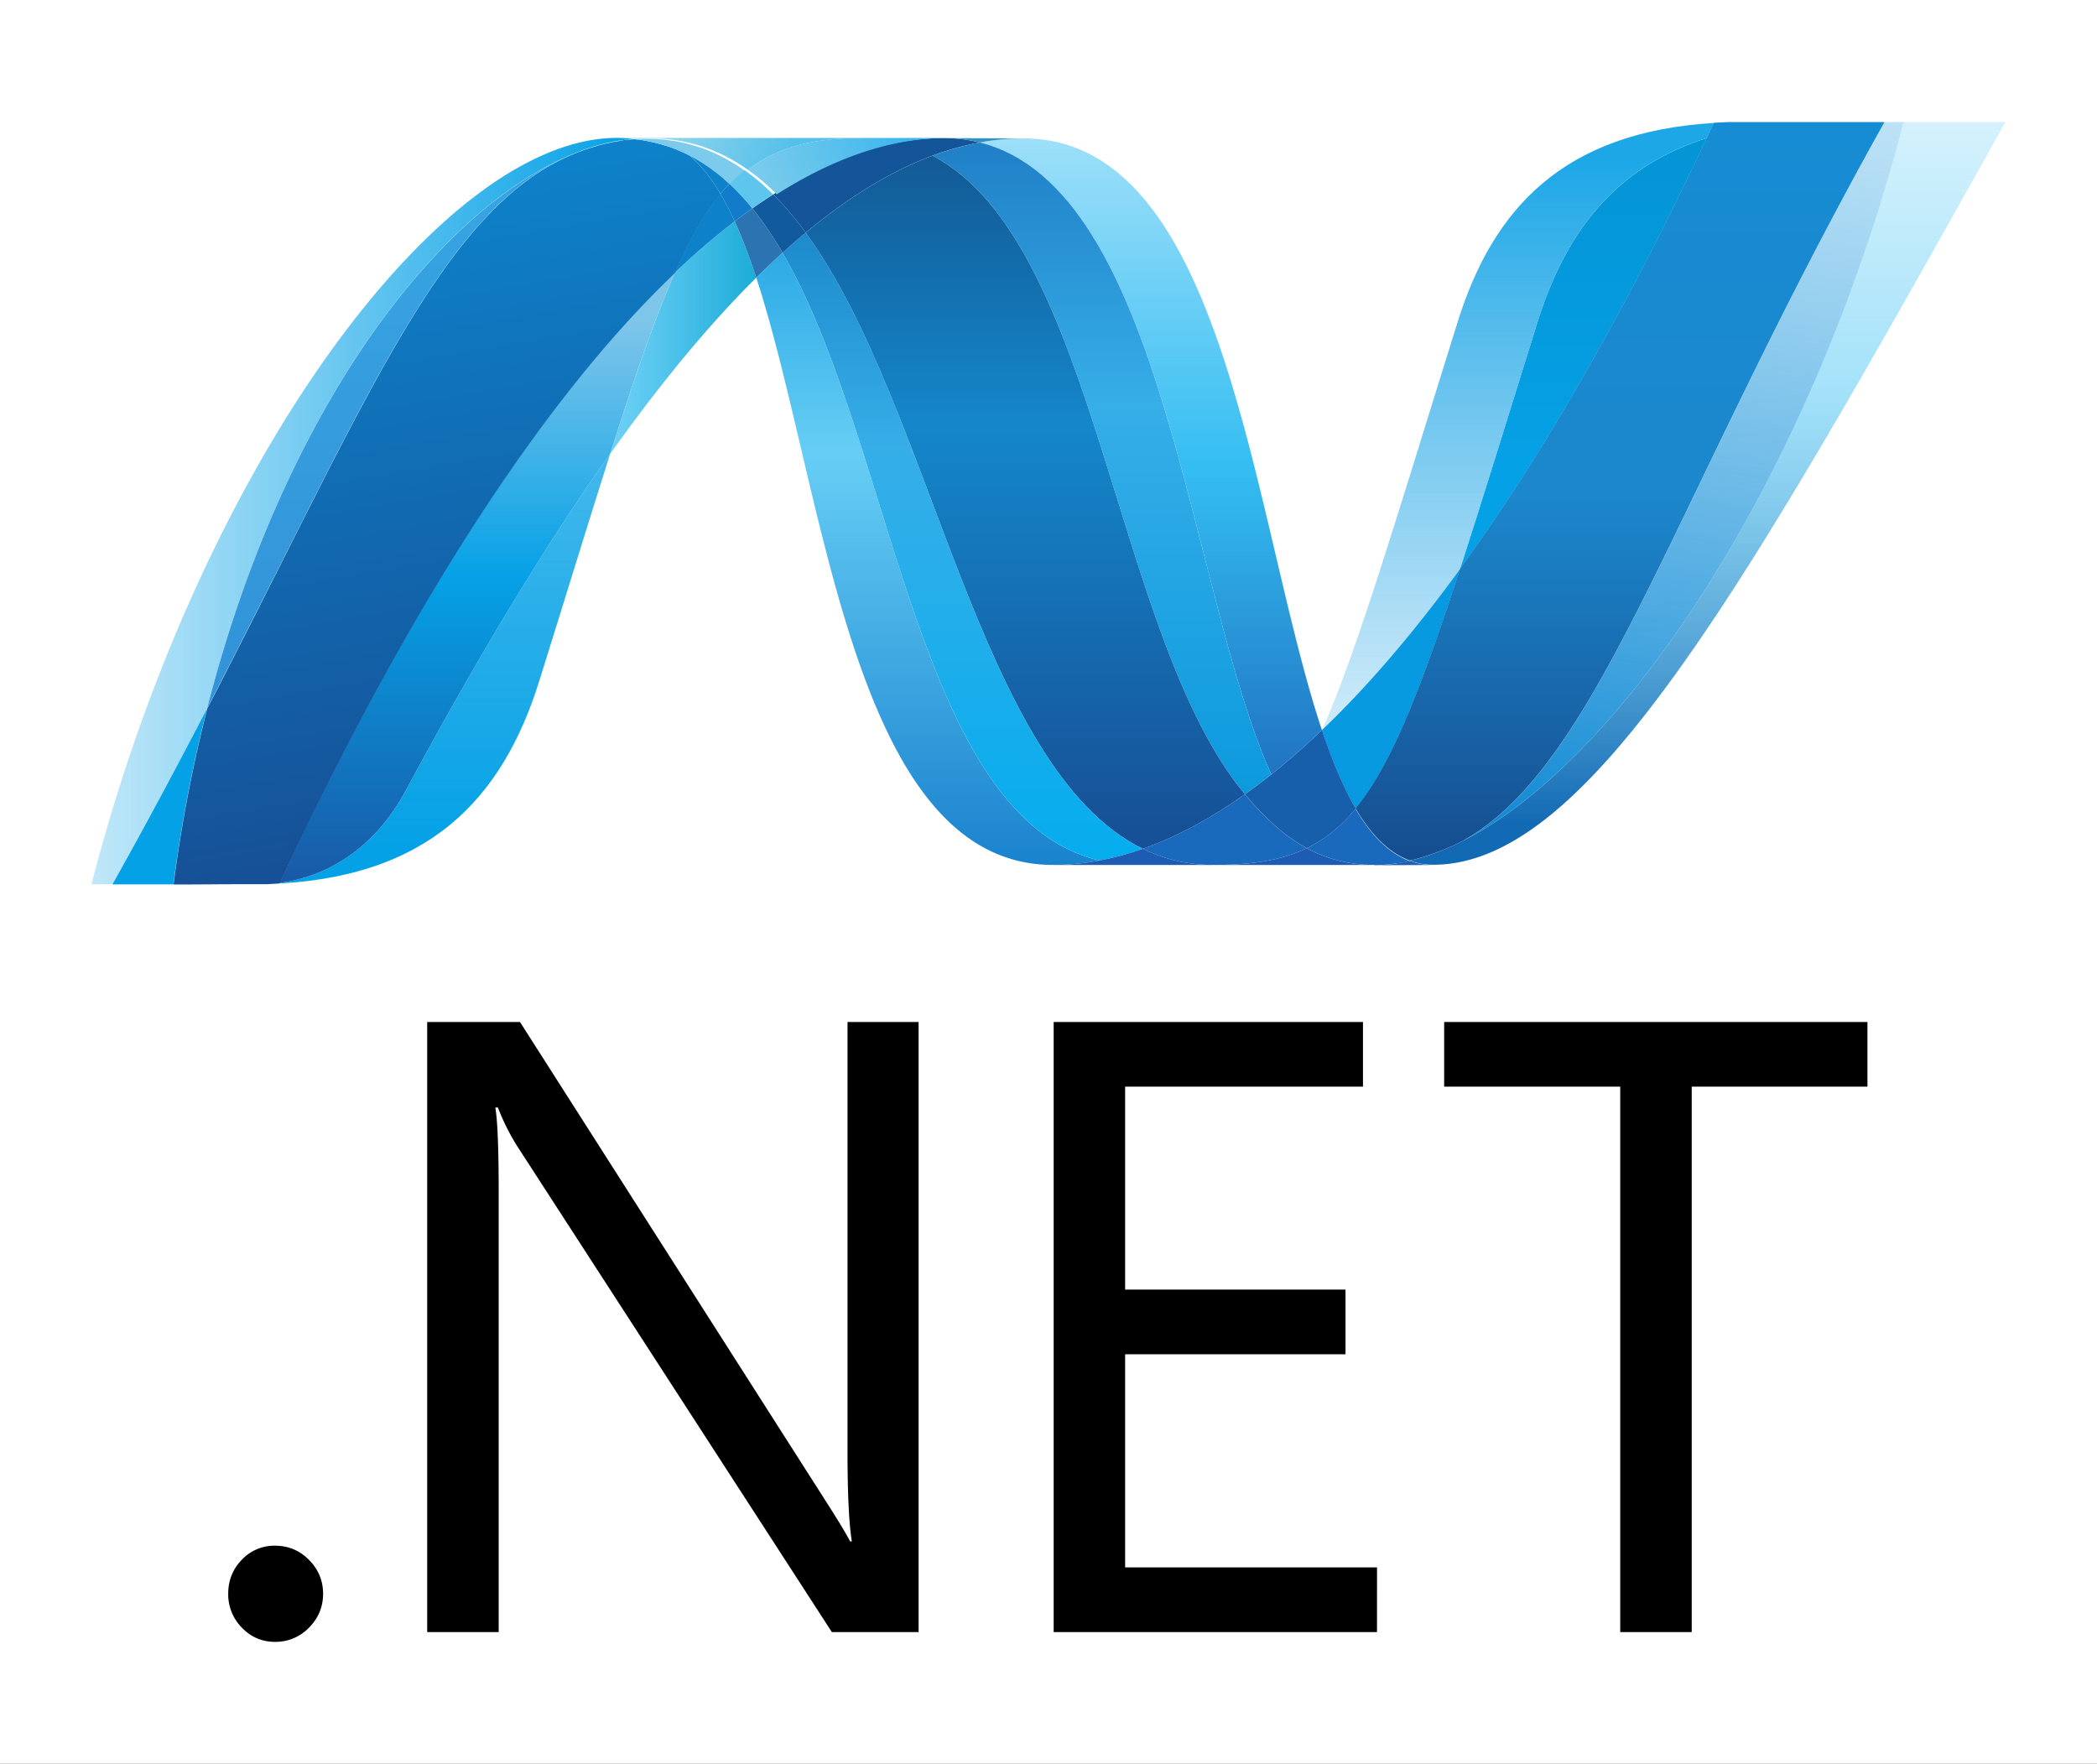 <svg xmlns="http://www.w3.org/2000/svg" xmlns:xlink="http://www.w3.org/1999/xlink" width="152.181" height="128"><rect width="100%" height="100%" fill="#333333" stroke="none"/><defs><linearGradient id="q"><stop offset="0" stop-color="#33bdf2" stop-opacity=".698"/><stop offset="1" stop-color="#1dacd8"/></linearGradient><linearGradient id="p"><stop offset="0" stop-color="#05a1e6" stop-opacity=".247"/><stop offset="1" stop-color="#05a1e6"/></linearGradient><radialGradient cx="0" cy="0" r="1" fx="0" fy="0" id="a" gradientUnits="userSpaceOnUse" gradientTransform="matrix(-368.838 3054.236 3027.47 178.242 -35.956 775.328)" spreadMethod="pad"><stop offset="0" stop-color="#fff"/><stop offset=".907" stop-color="#9ca6b0"/><stop offset=".907" stop-color="#9ca6b0"/><stop offset="1" stop-color="#c2c6cc"/></radialGradient><linearGradient x1="0" y1="0" x2="1" y2="0" id="b" gradientUnits="userSpaceOnUse" gradientTransform="matrix(0 -29.661 -29.661 0 2008.51 86.026)" spreadMethod="pad"><stop offset="0" stop-color="#0994dc"/><stop offset=".35" stop-color="#66cef5"/><stop offset=".35" stop-color="#66cef5"/><stop offset=".846" stop-color="#127bca"/><stop offset=".846" stop-color="#127bca"/><stop offset="1" stop-color="#127bca"/></linearGradient><linearGradient x1="0" y1="0" x2="1" y2="0" id="c" gradientUnits="userSpaceOnUse" gradientTransform="matrix(0 -30.417 -30.417 0 2009.642 86.777)" spreadMethod="pad"><stop offset="0" stop-color="#0e76bc"/><stop offset=".36" stop-color="#36aee8"/><stop offset=".36" stop-color="#36aee8"/><stop offset=".846" stop-color="#00adef"/><stop offset=".846" stop-color="#00adef"/><stop offset="1" stop-color="#00adef"/></linearGradient><linearGradient x1="0" y1="0" x2="1" y2="0" id="r" gradientUnits="userSpaceOnUse" gradientTransform="matrix(0 24.203 24.203 0 2015.755 62.94)" spreadMethod="pad"><stop offset="0" stop-color="#1c63b7"/><stop offset=".5" stop-color="#33bdf2"/><stop offset="1" stop-color="#33bdf2" stop-opacity=".42"/></linearGradient><linearGradient x1="0" y1="0" x2="1" y2="0" id="d" gradientUnits="userSpaceOnUse" gradientTransform="matrix(0 -31.581 -31.581 0 2014.164 89.86)" spreadMethod="pad"><stop offset="0" stop-color="#166ab8"/><stop offset=".4" stop-color="#36aee8"/><stop offset=".4" stop-color="#36aee8"/><stop offset=".846" stop-color="#0798dd"/><stop offset=".846" stop-color="#0798dd"/><stop offset="1" stop-color="#0798dd"/></linearGradient><linearGradient x1="0" y1="0" x2="1" y2="0" id="e" gradientUnits="userSpaceOnUse" gradientTransform="matrix(0 -33.582 -33.582 0 2011.675 89.693)" spreadMethod="pad"><stop offset="0" stop-color="#124379"/><stop offset=".39" stop-color="#1487cb"/><stop offset=".39" stop-color="#1487cb"/><stop offset=".78" stop-color="#165197"/><stop offset=".78" stop-color="#165197"/><stop offset="1" stop-color="#165197"/></linearGradient><linearGradient x1="0" y1="0" x2="1" y2="0" id="o" gradientUnits="userSpaceOnUse" gradientTransform="matrix(0 23.577 23.577 0 2033.846 63.547)" spreadMethod="pad"><stop offset="0" stop-color="#136ab4"/><stop offset=".6" stop-color="#59caf5" stop-opacity=".549"/><stop offset="1" stop-color="#59caf5" stop-opacity=".235"/></linearGradient><linearGradient x1="0" y1="0" x2="1" y2="0" id="f" gradientUnits="userSpaceOnUse" gradientTransform="matrix(0 24.141 24.141 0 1991.092 62.953)" spreadMethod="pad"><stop offset="0" stop-color="#318ed5"/><stop offset="1" stop-color="#38a7e4"/></linearGradient><linearGradient x1="0" y1="0" x2="1" y2="0" id="n" gradientUnits="userSpaceOnUse" gradientTransform="matrix(0 23.466 23.466 0 1992.611 62.868)" spreadMethod="pad"><stop offset="0" stop-color="#05a1e6"/><stop offset="1" stop-color="#05a1e6" stop-opacity=".549"/></linearGradient><linearGradient x1="0" y1="0" x2="1" y2="0" id="g" gradientUnits="userSpaceOnUse" gradientTransform="matrix(0 19.829 19.829 0 1993.873 61.67)" spreadMethod="pad"><stop offset="0" stop-color="#1959a6"/><stop offset=".5" stop-color="#05a1e6"/><stop offset=".5" stop-color="#05a1e6"/><stop offset=".918" stop-color="#7ec5ea"/><stop offset="1" stop-color="#7ec5ea"/></linearGradient><linearGradient x1="0" y1="0" x2="1" y2="0" id="h" gradientUnits="userSpaceOnUse" gradientTransform="scale(-21.832 21.832) rotate(80 -47.4 -53)" spreadMethod="pad"><stop offset="0" stop-color="#165096"/><stop offset="1" stop-color="#0d82ca"/></linearGradient><linearGradient x1="0" y1="0" x2="1" y2="0" id="i" gradientUnits="userSpaceOnUse" gradientTransform="matrix(0 11.236 11.236 0 2029.809 75.097)" spreadMethod="pad"><stop offset="0" stop-color="#05a1e6"/><stop offset=".874" stop-color="#0495d6"/><stop offset="1" stop-color="#0495d6"/></linearGradient><linearGradient x1="0" y1="0" x2="1" y2="0" id="m" gradientUnits="userSpaceOnUse" gradientTransform="scale(-26.309 26.309) rotate(-80 -36.698 47.753)" spreadMethod="pad"><stop offset="0" stop-color="#38a7e4" stop-opacity=".329"/><stop offset=".962" stop-color="#0e88d3"/><stop offset=".962" stop-color="#0e88d3"/><stop offset="1" stop-color="#0e88d3"/></linearGradient><linearGradient x1="0" y1="0" x2="1" y2="0" id="j" gradientUnits="userSpaceOnUse" gradientTransform="matrix(0 -24.512 -24.512 0 2031 86.462)" spreadMethod="pad"><stop offset="0" stop-color="#168cd4"/><stop offset=".5" stop-color="#1c87cc"/><stop offset="1" stop-color="#154b8d"/></linearGradient><linearGradient x1="0" y1="0" x2="1" y2="0" id="l" gradientUnits="userSpaceOnUse" gradientTransform="scale(6.113 -6.113) rotate(22.527 199.29 814.197)" spreadMethod="pad"><stop offset="0" stop-color="#97d6ee"/><stop offset=".703" stop-color="#55c1ea"/><stop offset="1" stop-color="#55c1ea"/></linearGradient><linearGradient x1="0" y1="0" x2="1" y2="0" id="k" gradientUnits="userSpaceOnUse" gradientTransform="matrix(4.459 2.022 2.022 -4.459 2002.999 84.154)" spreadMethod="pad"><stop offset="0" stop-color="#7accec"/><stop offset="1" stop-color="#3fb7ed"/></linearGradient><linearGradient x1="0" y1="0" x2="1" y2="0" id="s" gradientUnits="userSpaceOnUse" gradientTransform="matrix(0 -23.976 -23.976 0 2027.682 85.106)" spreadMethod="pad"><stop offset="0" stop-color="#1da7e7"/><stop offset="1" stop-color="#37abe7" stop-opacity="0"/></linearGradient><linearGradient x1="0" y1="0" x2="1" y2="0" id="t" xlink:href="#b" gradientUnits="userSpaceOnUse" gradientTransform="rotate(90 -521.525 1511.687) scale(66.259)" spreadMethod="pad"/><linearGradient x1="0" y1="0" x2="1" y2="0" id="u" xlink:href="#c" gradientUnits="userSpaceOnUse" gradientTransform="rotate(90 -519.423 1512.111) scale(67.948)" spreadMethod="pad"/><linearGradient x1="0" y1="0" x2="1" y2="0" id="w" xlink:href="#d" gradientUnits="userSpaceOnUse" gradientTransform="matrix(0 70.548 -70.548 0 1002.791 2024.65)" spreadMethod="pad"/><linearGradient x1="0" y1="0" x2="1" y2="0" id="x" xlink:href="#e" gradientUnits="userSpaceOnUse" gradientTransform="matrix(0 75.018 -75.018 0 997.23 2025.02)" spreadMethod="pad"/><linearGradient x1="0" y1="0" x2="1" y2="0" id="B" xlink:href="#f" gradientUnits="userSpaceOnUse" gradientTransform="matrix(0 -53.927 53.927 0 951.25 2084.754)" spreadMethod="pad"/><linearGradient x1="0" y1="0" x2="1" y2="0" id="D" xlink:href="#g" gradientUnits="userSpaceOnUse" gradientTransform="rotate(-90 1522.541 565.078) scale(44.296)" spreadMethod="pad"/><linearGradient x1="0" y1="0" x2="1" y2="0" id="E" xlink:href="#h" gradientUnits="userSpaceOnUse" gradientTransform="scale(-48.77) rotate(80 15.639 -33.093)" spreadMethod="pad"/><linearGradient x1="0" y1="0" x2="1" y2="0" id="F" xlink:href="#i" gradientUnits="userSpaceOnUse" gradientTransform="rotate(-90 1547.683 509.944) scale(25.1)" spreadMethod="pad"/><linearGradient x1="0" y1="0" x2="1" y2="0" id="H" xlink:href="#j" gradientUnits="userSpaceOnUse" gradientTransform="rotate(90 -495.92 1536.32) scale(54.758)" spreadMethod="pad"/><linearGradient x1="0" y1="0" x2="1" y2="0" id="J" xlink:href="#k" gradientUnits="userSpaceOnUse" gradientTransform="matrix(4.459 2.022 2.022 -4.459 2002.999 84.154)" spreadMethod="pad"/><linearGradient x1="0" y1="0" x2="1" y2="0" id="I" xlink:href="#l" gradientUnits="userSpaceOnUse" gradientTransform="scale(6.113 -6.113) rotate(22.527 199.29 814.197)" spreadMethod="pad"/><linearGradient x1="0" y1="0" x2="1" y2="0" id="C" xlink:href="#n" gradientUnits="userSpaceOnUse" gradientTransform="rotate(-90 1519.795 565.15) scale(52.42)" spreadMethod="pad"/><linearGradient x1="937.661" y1="2075.999" x2="959.674" y2="2075.999" id="A" xlink:href="#p" gradientUnits="userSpaceOnUse" gradientTransform="matrix(1.787 0 0 1.787 -746.227 -1649.375)"/><linearGradient x1="958.722" y1="2068.957" x2="964.657" y2="2068.957" id="y" xlink:href="#q" gradientUnits="userSpaceOnUse" gradientTransform="matrix(1.787 0 0 1.787 -746.227 -1649.375)"/><linearGradient x1="0" y1="0" x2="1" y2="0" id="v" xlink:href="#r" gradientUnits="userSpaceOnUse" gradientTransform="rotate(-90 1545.564 539.219) scale(54.065)" spreadMethod="pad"/><linearGradient x1="0" y1="0" x2="1" y2="0" id="K" xlink:href="#s" gradientUnits="userSpaceOnUse" gradientTransform="matrix(0 53.558 -53.558 0 1032.987 2035.266)" spreadMethod="pad"/><linearGradient x1="0" y1="0" x2="1" y2="0" id="G" xlink:href="#m" gradientUnits="userSpaceOnUse" gradientTransform="scale(-58.771) rotate(-80 -29.513 -6.631)" spreadMethod="pad"/><linearGradient x1="0" y1="0" x2="1" y2="0" id="z" xlink:href="#o" gradientUnits="userSpaceOnUse" gradientTransform="rotate(-90 1565.092 518.335) scale(52.667)" spreadMethod="pad"/></defs><g transform="translate(-922.825 -2023.54)"><rect width="152.181" height="128" x="922.825" y="2023.541" ry="0" rx="16" fill="#fff" stroke-width=".443"/><path d="M946.272 2139.203c0 .945-.337 1.763-1.019 2.453a3.345 3.345 0 0 1-2.47 1.034c-.945 0-1.75-.346-2.409-1.034a3.43 3.43 0 0 1-.987-2.453c0-.971.328-1.791.987-2.47a3.222 3.222 0 0 1 2.409-1.02c.967 0 1.791.343 2.47 1.033.682.69 1.019 1.51 1.019 2.457M989.488 2141.98h-6.295l-22.85-35.288a16.194 16.194 0 0 1-1.386-2.78h-.187c.162.946.245 2.974.245 6.081v31.987h-5.189v-44.273h6.735l22.167 34.732c.882 1.379 1.485 2.366 1.791 2.96h.124c-.206-1.273-.313-3.444-.313-6.51v-31.182h5.158v44.273zM1022.755 2141.98h-23.464v-44.273h22.446v4.691h-17.261v14.728h15.994v4.694h-15.994v15.467h18.28zM1058.347 2102.399h-12.753v39.582h-5.187v-39.582h-12.778v-4.693h30.718z" stroke-width=".443"/><path d="M977.707 2043.691c5.006 15.31 6.902 42.618 21.541 42.618 1.115 0 2.24-.109 3.37-.324-13.306-3.102-14.883-30.115-23.003-44.103a67.378 67.378 0 0 0-1.908 1.81" fill="url(#t)" stroke-width=".443"/><path d="M979.615 2041.882c8.12 13.989 9.697 41 23.004 44.103a21.182 21.182 0 0 0 3.143-.849c-11.944-5.852-15.246-32.082-24.468-44.71-.558.464-1.119.951-1.68 1.456" fill="url(#u)" stroke-width=".443"/><path d="M991.314 2033.563c-1.112 0-2.24.109-3.373.324-2.962.558-5.97 1.834-9.005 3.764a22.354 22.354 0 0 1 2.36 2.774c3.084-2.56 6.15-4.452 9.203-5.589a20.514 20.514 0 0 1 3.433-.954c-.826-.21-1.697-.32-2.618-.32" fill="#14559a" stroke-width=".443"/><path d="M1015.086 2079.742a53.677 53.677 0 0 0 3.673-3.22c-5.087-15.237-6.908-42.937-21.649-42.937-1.054 0-2.118.1-3.179.295 13.428 3.34 15.148 32.554 21.155 45.862" fill="url(#v)" stroke-width=".443"/><path d="M993.932 2033.881a10.59 10.59 0 0 0-2.618-.319l5.797.022c-1.055 0-2.118.098-3.18.297" fill="#3092c4" stroke-width=".443"/><path d="M1014.829 2082.978a21.837 21.837 0 0 1-1.662-1.796c-2.48 1.756-4.95 3.088-7.406 3.954.874.427 1.79.744 2.762.94.752.155 1.532.233 2.352.233 2.754 0 4.932-.326 6.786-1.215-1.02-.552-1.957-1.267-2.832-2.116" fill="#1969bc" stroke-width=".443"/><path d="M990.498 2034.839c12.027 6.29 13.073 34.777 22.67 46.344.643-.454 1.28-.934 1.916-1.441-6.007-13.308-7.725-42.525-21.15-45.862-1.146.215-2.29.532-3.436.959" fill="url(#w)" stroke-width=".443"/><path d="M981.294 2040.426c9.222 12.628 12.524 38.858 24.468 44.71 2.455-.866 4.926-2.198 7.405-3.954-9.596-11.566-10.642-40.053-22.67-46.343-3.053 1.134-6.118 3.026-9.203 5.586" fill="url(#x)" stroke-width=".443"/><path d="M971.807 2043.323c-1.445 3.268-2.922 7.564-4.707 13.17 3.55-5.001 7.088-9.31 10.607-12.801-.485-1.49-1.006-2.864-1.566-4.089a52.864 52.864 0 0 0-4.334 3.72" fill="url(#y)" stroke-width=".443"/><path d="M977.422 2038.661a49.49 49.49 0 0 0-1.28.943c.561 1.224 1.08 2.598 1.564 4.088a74.155 74.155 0 0 1 1.908-1.81c-.682-1.17-1.405-2.252-2.192-3.221" fill="#2b74b1" stroke-width=".443"/><path d="M978.937 2037.65c-.505.32-1.008.658-1.515 1.01.786.97 1.51 2.051 2.194 3.224.56-.507 1.121-.996 1.68-1.459a22.347 22.347 0 0 0-2.36-2.774" fill="#125a9e" stroke-width=".443"/><path d="M1060.972 2032.397c-6.802 26.232-21.01 47.302-32.92 52.614h-.023c-.217.1-.432.188-.644.275-.029.018-.056.019-.078.031-.063.026-.12.045-.183.07-.029.018-.056.023-.083.035-.1.036-.199.067-.297.105-.042.018-.083.028-.123.044a1.644 1.644 0 0 1-.147.049c-.045.018-.091.031-.143.05-.042.018-.087.026-.127.044-.087.026-.167.046-.255.077-.036 0-.069.019-.107.028-.054.018-.114.031-.172.046-.04.018-.074.023-.117.032-.06.018-.128.035-.187.049-.081.018-.152.035-.228.05.538.199 1.099.3 1.704.3 11.295 0 22.683-20.242 41.525-53.902h-7.398z" fill="url(#z)" stroke-width=".443"/><path d="M964.647 2034.627c.008 0 .016-.018.02-.018.01 0 .023 0 .028-.018h.014c.063-.022.12-.046.183-.07.016 0 .024 0 .036-.018.016 0 .031-.018.047-.02l.197-.07h.01c.15-.045.288-.1.433-.152.02 0 .04-.018.065-.018.06-.019.123-.04.185-.055.03-.018.058-.018.085-.027.065-.019.128-.04.188-.055.027 0 .051-.018.071-.019.208-.058.413-.11.621-.16.03 0 .054-.019.085-.02.06-.018.116-.027.181-.036.027-.018.058-.018.09-.027.06-.018.118-.019.182-.035h.043c.125-.026.252-.046.377-.07h.076c.06-.018.114-.019.175-.03.033 0 .067-.019.098-.019.056 0 .112-.018.167-.026.03 0 .058 0 .092-.018.132-.018.268-.024.407-.036a12.75 12.75 0 0 0-1.202-.063c-12.72 0-30.245 23.601-38.139 54.165h1.521a442.587 442.587 0 0 0 6.872-12.769c5.528-21.648 16.79-36.412 26.793-40.323" fill="url(#A)" stroke-width=".443"/><path d="M971.807 2043.323a52.813 52.813 0 0 1 4.334-3.72 20.453 20.453 0 0 0-1.032-1.994c-1.164 1.411-2.227 3.275-3.302 5.714M972.852 2034.806c.831.697 1.575 1.656 2.256 2.804.215-.264.431-.507.657-.735a12.752 12.752 0 0 0-3.074-2.151c.045.024.09.045.136.064 0 0 .018.018.025.018" fill="#0d82ca" stroke-width=".443"/><path d="M937.855 2074.95c11.598-22.35 17.093-36.495 26.793-40.324-10.001 3.914-21.265 18.678-26.793 40.324" fill="url(#B)" stroke-width=".443"/><path d="M975.764 2036.874c-.225.23-.44.472-.657.735.365.61.704 1.274 1.035 1.995.429-.328.855-.639 1.28-.943a17.413 17.413 0 0 0-1.658-1.787" fill="#127bca" stroke-width=".443"/><path d="M943.12 2087.618c-.072.018-.143.018-.21.026h-.04c-.06 0-.123.018-.18.018h-.028c-.145.018-.288.018-.427.03h-.045c11.74-.328 17.105-6.205 19.768-14.73 2.024-6.463 3.686-11.906 5.142-16.475-4.916 6.92-9.856 15.17-14.821 24.412-2.395 4.454-6.036 6.315-9.16 6.713" fill="url(#C)" stroke-width=".443"/><path d="M943.12 2087.614c3.123-.398 6.764-2.256 9.159-6.713 4.966-9.24 9.907-17.491 14.82-24.412 1.786-5.609 3.26-9.902 4.708-13.17-9.79 9.32-19.62 24.816-28.687 44.29" fill="url(#D)" stroke-width=".443"/><path d="M937.854 2074.95c-2.075 4.001-4.345 8.264-6.871 12.77h4.425a108.16 108.16 0 0 1 2.446-12.767" fill="#05a1e6" stroke-width=".443"/><path d="M968.396 2033.661c-.036 0-.063.018-.094.018-.053.018-.11.018-.165.023-.033 0-.065 0-.098.018-.06.018-.117.02-.175.031-.027 0-.053 0-.076.018l-.377.066h-.043a1.453 1.453 0 0 1-.183.036c-.031.018-.062.018-.091.024-.06.018-.121.026-.18.036-.03.018-.055.018-.084.02-.208.05-.413.103-.621.16-.022 0-.045.018-.071.022l-.188.055c-.027.018-.058.018-.085.024-.062.018-.125.036-.185.055-.025 0-.045.018-.067.018-.143.054-.284.108-.431.152-.063.02-.13.045-.197.068-.027.018-.051.022-.083.034-.062.02-.125.045-.183.068-.022.018-.045.02-.06.03-9.7 3.828-15.195 17.973-26.793 40.323a107.684 107.684 0 0 0-2.446 12.767h.62c1.75 0 2.244-.018 4.256-.018h1.951c.138-.018.281-.018.426-.03h.027c.06 0 .12-.019.179-.019h.042c.065 0 .139-.017.21-.025 9.068-19.475 18.897-34.972 28.688-44.291 1.076-2.44 2.137-4.303 3.299-5.712-.68-1.149-1.423-2.11-2.254-2.806 0 0-.022 0-.024-.018-.047-.02-.092-.043-.139-.067-.047-.026-.087-.045-.136-.07a1.621 1.621 0 0 1-.134-.063c-.058-.018-.105-.043-.156-.067l-.123-.054c-.088-.035-.175-.07-.257-.108-.038-.018-.074-.027-.11-.04-.06-.023-.13-.05-.192-.078-.031-.018-.067-.022-.103-.034-.091-.03-.18-.063-.266-.09h-.022c-.102-.036-.203-.06-.308-.088-.024-.018-.045-.018-.069-.022-.092-.026-.172-.05-.26-.073-.021 0-.042-.018-.06-.018-.21-.055-.426-.1-.645-.14-.023 0-.045-.019-.067-.019a3.377 3.377 0 0 0-.28-.045c-.022-.018-.035-.018-.055-.018a6.55 6.55 0 0 0-.33-.043h-.059c-.09-.018-.172-.019-.254-.028-.141.018-.275.026-.407.037" fill="url(#E)" stroke-width=".443"/><path d="M1034.402 2046.92c-2.231 7.148-4.038 13.045-5.611 17.897 6.123-8.426 12.154-19.026 17.898-31.258-6.7 2.104-10.274 6.92-12.287 13.36" fill="url(#F)" stroke-width=".443"/><path d="M1028.985 2084.564c-.312.16-.625.311-.933.447 11.91-5.312 26.118-26.382 32.92-52.614h-1.378c-15.628 27.917-20.655 46.605-30.609 52.168" fill="url(#G)" stroke-width=".443"/><path d="M1021.208 2082.22c2.59-3.164 4.702-8.54 7.584-17.403-3.324 4.566-6.67 8.491-10.02 11.692 0 .018 0 .018-.017.028.73 2.19 1.532 4.122 2.446 5.681" fill="#079ae1" stroke-width=".443"/><path d="M1021.208 2082.22c-.883 1.076-1.817 1.896-2.855 2.503-.228.133-.458.257-.693.371 1.097.592 2.294.988 3.635 1.146.196.02.39.037.594.051h.036c.09 0 .187 0 .286.018H1023.18c.036 0 .073 0 .109-.018.069 0 .143 0 .214-.018h.107c.073 0 .154-.018.232-.026h.018c.023 0 .05-.018.072-.018.082-.018.168-.026.248-.037h.073c.092-.018.186-.028.28-.046h.045c.187-.036.37-.072.556-.118-1.537-.563-2.824-1.89-3.932-3.78" fill="#1969bc" stroke-width=".443"/><path d="M999.248 2086.31c1.115 0 2.24-.11 3.371-.326 1.046-.19 2.093-.48 3.143-.847.874.426 1.79.744 2.76.94.752.154 1.534.233 2.354.233z" fill="#1e5cb3" stroke-width=".443"/><path d="M1010.876 2086.31c2.752 0 4.932-.326 6.784-1.216a10.04 10.04 0 0 0 3.635 1.146c.196.02.39.038.594.054h.036c.09 0 .188 0 .286.017H1022.545h-11.677z" fill="#1e5cb3" stroke-width=".443"/><path d="M1022.551 2086.31h.637c.038 0 .074 0 .11-.018.069 0 .143 0 .216-.018H1023.62c.073 0 .154-.018.23-.024h.02c.022 0 .045-.018.068-.018.082-.018.168-.024.248-.037.027 0 .05 0 .077-.018.091-.018.186-.027.28-.045h.044c.188-.036.371-.072.557-.118.538.199 1.099.3 1.704.3l-4.294.017z" fill="#1d60b5" stroke-width=".443"/><path d="M1018.762 2076.539v-.019a53.574 53.574 0 0 1-3.672 3.22c-.64.507-1.276.987-1.92 1.44a21.805 21.805 0 0 0 1.663 1.796c.876.85 1.811 1.564 2.832 2.116.233-.114.465-.24.69-.371 1.041-.608 1.975-1.427 2.858-2.504-.914-1.56-1.716-3.492-2.446-5.68" fill="#175fab" stroke-width=".443"/><path d="M1055.229 2032.397h-6.938c-.375.018-.74.031-1.1.054-.169.364-.343.729-.51 1.095-5.744 12.232-11.775 22.832-17.898 31.258-2.88 8.862-4.993 14.239-7.585 17.402 1.108 1.89 2.397 3.22 3.93 3.782.045-.018.08-.018.12-.027h.024c.027 0 .055-.018.084-.018.063-.018.13-.029.192-.049.04-.018.074-.019.114-.032.058-.018.118-.031.172-.045.036-.018.072-.023.108-.031.09-.029.17-.05.254-.077a.877.877 0 0 1 .128-.044c.05-.018.1-.031.143-.051.051-.018.103-.027.148-.046.04-.018.083-.03.12-.045.1-.036.199-.067.3-.105.026 0 .053-.024.082-.031.06-.026.123-.045.183-.072.022-.018.05-.019.078-.028.21-.088.427-.177.644-.275h.023c.308-.136.62-.288.931-.447 9.957-5.562 14.983-24.25 30.611-52.167h-4.365z" fill="url(#H)" stroke-width=".443"/><path d="M968.803 2033.624c.025 0 .047 0 .071.018.06 0 .121 0 .181.019h.06c.11.018.22.027.331.044.02 0 .038 0 .056.018.092.018.186.032.28.046.02 0 .046.018.069.018.214.043.433.087.643.143.02 0 .04.018.058.018.09.022.17.049.26.073.026 0 .046.018.071.022.105.027.203.054.306.087.004 0 .01 0 .023.018.087.027.176.06.268.09.035.019.069.027.102.036.063.027.132.054.193.078.035 0 .07.024.109.037.082.037.17.072.254.107.045.018.083.037.126.054.049.026.1.05.154.066.044.021.093.045.136.064.047.026.091.045.136.07 1.108.544 2.129 1.27 3.074 2.15a9.963 9.963 0 0 1 1.09-.989c-2.066-1.465-4.407-2.3-7.108-2.3-.313 0-.626.017-.943.04" fill="#7dcbec" stroke-width=".443"/><path d="M975.764 2036.874c.579.539 1.133 1.14 1.658 1.787.507-.353 1.01-.692 1.514-1.01a15.989 15.989 0 0 0-2.084-1.766c-.377.292-.74.623-1.088.99" fill="#5ec5ed" stroke-width=".443"/><path d="M1998.949 85.842c.142.012.282.017.422.017 1.209 0 2.257-.374 3.182-1.029.976.77 2.156 1.039 3.795 1.039h-7.937c.183 0 .362-.011.538-.027" fill="url(#I)" transform="matrix(2.234 0 0 -2.234 -3496.588 2225.383)"/><path d="M2006.348 85.869c-1.639 0-2.819-.269-3.795-1.039a7.21 7.21 0 0 0 .932-.791c1.359.864 2.705 1.436 4.032 1.686a8.182 8.182 0 0 0 1.509.144z" fill="url(#J)" transform="matrix(2.234 0 0 -2.234 -3496.588 2225.383)"/><path d="M1028.791 2064.822c1.575-4.857 3.377-10.752 5.614-17.903 2.015-6.442 5.582-11.258 12.281-13.36.177-.36.345-.73.517-1.095-10.922.655-16.026 6.21-18.595 14.438-4.493 14.363-7.213 23.674-9.834 29.607 3.347-3.199 6.693-7.126 10.017-11.687" fill="url(#K)" stroke-width=".443"/></g></svg>